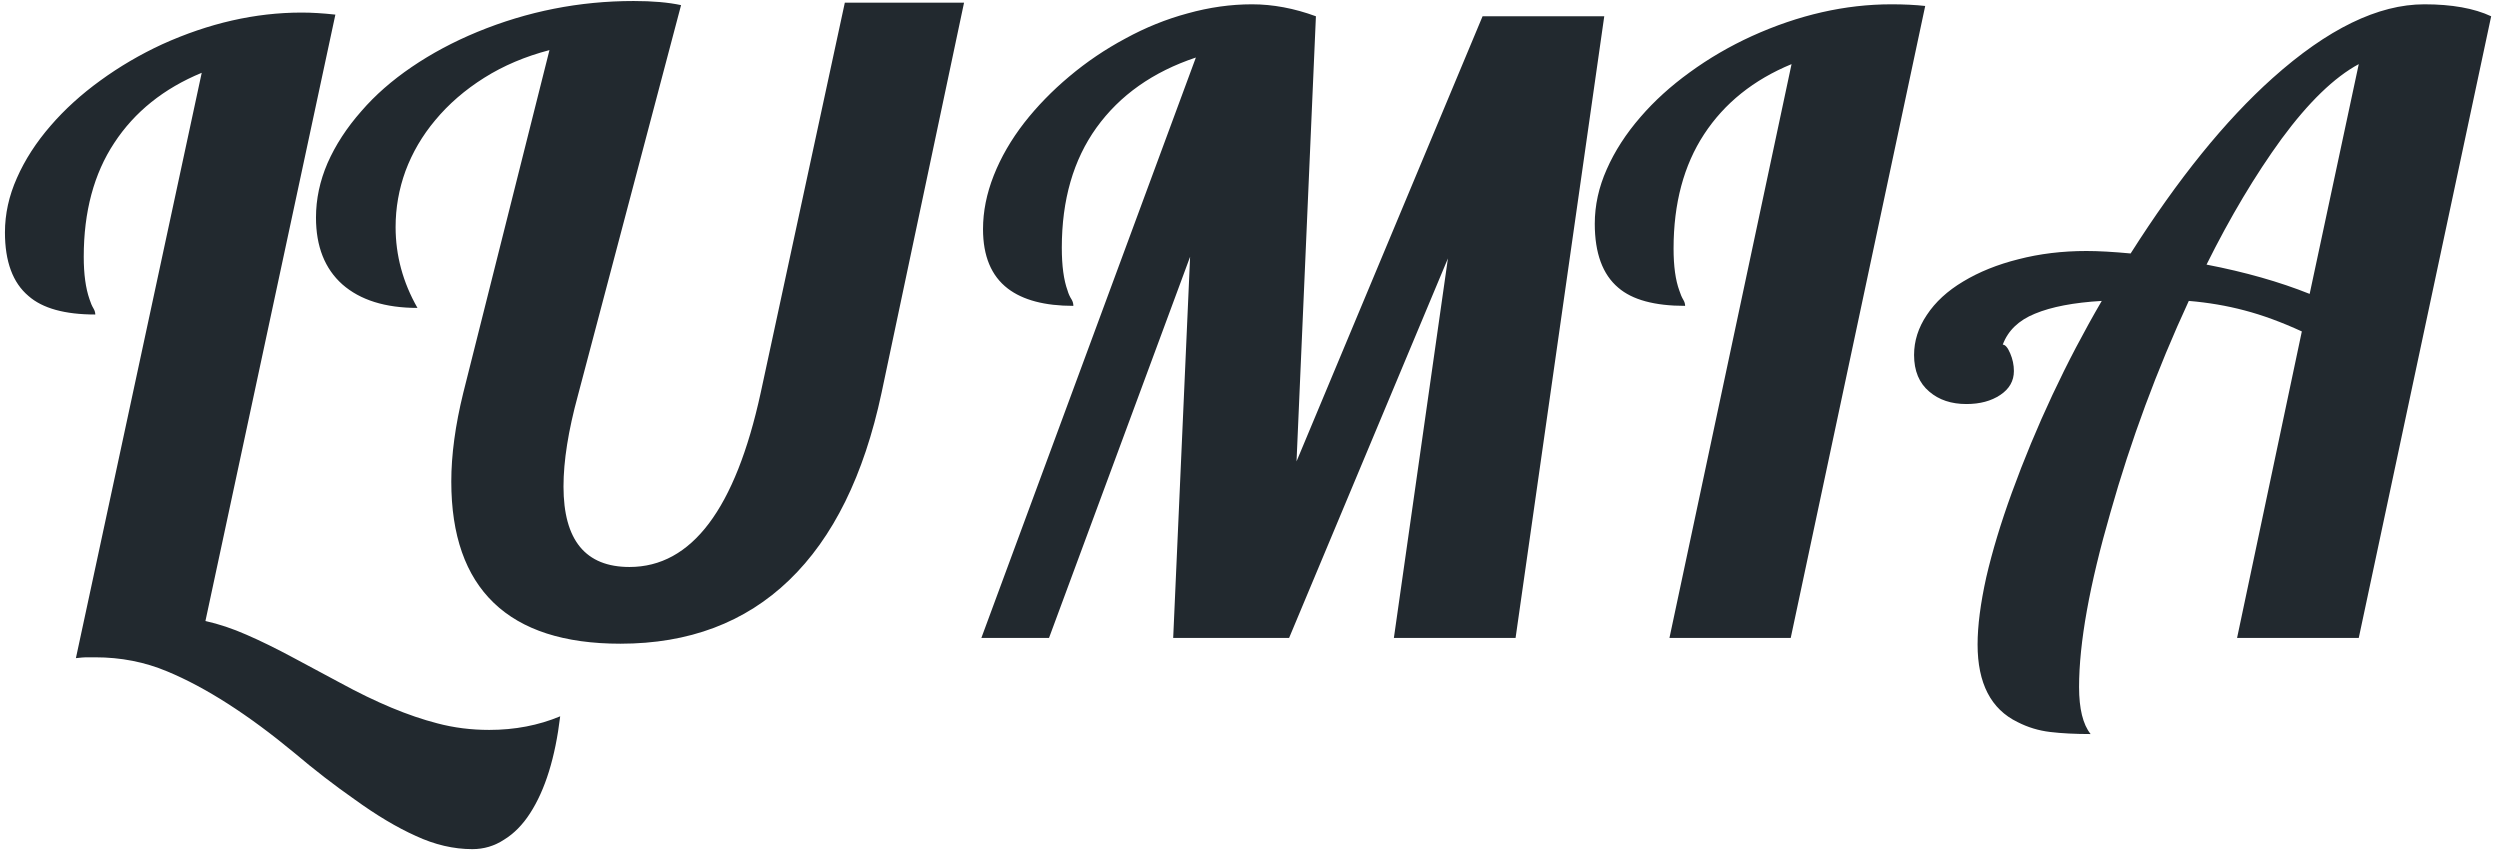 <svg width="145" height="50" viewBox="0 0 145 50" fill="none" xmlns="http://www.w3.org/2000/svg">
<path d="M27.395 49.25C26.31 49.25 25.218 48.995 24.117 48.484C23.017 47.99 21.828 47.28 20.552 46.355C19.388 45.541 18.231 44.648 17.083 43.675C14.387 41.442 11.923 39.863 9.69 38.938C8.398 38.396 7.01 38.124 5.527 38.124H4.977C4.881 38.124 4.689 38.141 4.402 38.172L11.7 4.222C9.499 5.131 7.808 6.487 6.627 8.289C5.447 10.075 4.857 12.277 4.857 14.893C4.857 15.898 4.969 16.719 5.192 17.357C5.256 17.564 5.335 17.748 5.431 17.907C5.495 18.019 5.527 18.131 5.527 18.242C3.756 18.242 2.464 17.883 1.651 17.166C0.742 16.4 0.287 15.172 0.287 13.481C0.287 12.412 0.518 11.36 0.981 10.323C1.444 9.27 2.097 8.257 2.943 7.284C3.756 6.343 4.713 5.474 5.814 4.676C6.931 3.863 8.127 3.161 9.403 2.571C12.114 1.343 14.81 0.729 17.49 0.729C18.08 0.729 18.734 0.768 19.452 0.848L11.915 36.019C12.697 36.194 13.486 36.458 14.284 36.809C15.097 37.16 16.022 37.614 17.059 38.172L19.739 39.608C21.812 40.74 23.686 41.522 25.361 41.953C26.318 42.208 27.323 42.335 28.376 42.335C29.859 42.335 31.231 42.072 32.491 41.546C32.204 43.938 31.622 45.813 30.745 47.169C30.314 47.838 29.811 48.349 29.237 48.7C28.679 49.067 28.065 49.25 27.395 49.25ZM35.984 37.335C32.73 37.335 30.282 36.545 28.639 34.966C26.996 33.387 26.175 31.043 26.175 27.932C26.175 26.385 26.406 24.67 26.869 22.788L31.869 2.906C30.465 3.273 29.205 3.807 28.089 4.509C26.972 5.211 26.023 6.032 25.242 6.973C24.492 7.866 23.918 8.847 23.519 9.916C23.136 10.969 22.945 12.053 22.945 13.17C22.945 14.813 23.367 16.376 24.213 17.859C22.347 17.859 20.895 17.405 19.858 16.496C18.838 15.586 18.327 14.294 18.327 12.62C18.327 11.551 18.55 10.498 18.997 9.461C19.46 8.409 20.114 7.404 20.959 6.447C21.756 5.522 22.73 4.668 23.878 3.887C25.026 3.105 26.294 2.427 27.682 1.853C30.585 0.657 33.608 0.059 36.75 0.059C37.851 0.059 38.768 0.138 39.502 0.298L33.52 22.932C32.962 24.973 32.683 26.736 32.683 28.219C32.683 31.33 33.959 32.885 36.511 32.885C40.116 32.885 42.652 29.519 44.119 22.788L49 0.154H55.915L51.129 22.788C50.109 27.573 48.322 31.194 45.77 33.65C43.218 36.107 39.956 37.335 35.984 37.335ZM69.361 3.336C66.873 4.166 64.951 5.522 63.595 7.404C62.255 9.27 61.585 11.591 61.585 14.366C61.585 15.419 61.697 16.248 61.92 16.855C61.968 17.03 62.047 17.205 62.159 17.381C62.223 17.492 62.255 17.612 62.255 17.74C60.596 17.74 59.328 17.405 58.451 16.735C57.494 16.001 57.015 14.853 57.015 13.29C57.015 12.269 57.222 11.232 57.637 10.179C58.052 9.126 58.642 8.106 59.408 7.117C60.157 6.16 61.027 5.266 62.016 4.437C63.02 3.592 64.105 2.858 65.269 2.236C66.434 1.598 67.638 1.111 68.882 0.776C70.142 0.425 71.387 0.25 72.615 0.25C73.827 0.25 75.063 0.481 76.323 0.944L75.199 26.76L85.989 0.944H93.047L87.903 37H80.845L83.98 14.988L74.768 37H68.045L69.026 14.893L60.843 37H56.919L69.361 3.336ZM103.91 3.719C101.708 4.628 100.018 5.984 98.837 7.787C97.657 9.589 97.067 11.798 97.067 14.414C97.067 15.435 97.178 16.248 97.402 16.855C97.466 17.062 97.545 17.245 97.641 17.405C97.705 17.516 97.737 17.628 97.737 17.74C95.966 17.74 94.674 17.389 93.861 16.687C92.952 15.921 92.497 14.685 92.497 12.979C92.497 11.91 92.728 10.857 93.191 9.82C93.653 8.768 94.308 7.755 95.153 6.782C95.95 5.857 96.899 4.995 98 4.198C99.117 3.384 100.321 2.682 101.613 2.092C104.324 0.864 107.02 0.25 109.7 0.25C110.433 0.25 111.087 0.282 111.662 0.346L103.862 37H96.828L103.91 3.719ZM121.256 42.575C120.363 42.575 119.581 42.535 118.911 42.455C118.241 42.375 117.611 42.184 117.021 41.881C115.474 41.131 114.7 39.632 114.7 37.383C114.7 36.298 114.868 34.998 115.203 33.483C115.554 31.968 116.048 30.333 116.686 28.578C118.09 24.718 119.828 21.01 121.902 17.453C120.275 17.548 118.983 17.796 118.026 18.194C117.085 18.577 116.463 19.175 116.16 19.989C116.303 19.989 116.447 20.156 116.59 20.491C116.734 20.826 116.806 21.169 116.806 21.52C116.806 22.094 116.542 22.557 116.016 22.908C115.49 23.259 114.836 23.434 114.054 23.434C113.177 23.434 112.459 23.195 111.901 22.716C111.311 22.222 111.016 21.512 111.016 20.587C111.016 19.773 111.263 19 111.757 18.266C112.252 17.516 112.954 16.87 113.863 16.328C114.788 15.77 115.857 15.339 117.069 15.036C118.297 14.717 119.613 14.558 121.017 14.558C121.702 14.558 122.556 14.605 123.577 14.701C126.32 10.379 129.064 6.989 131.807 4.533C134.997 1.678 137.932 0.25 140.612 0.25C142.207 0.25 143.499 0.481 144.488 0.944L136.808 37H129.75L133.506 19.223C132.326 18.681 131.217 18.274 130.18 18.003C129.159 17.732 128.083 17.548 126.95 17.453C125.1 21.456 123.585 25.547 122.404 29.727C121.192 33.922 120.586 37.295 120.586 39.847C120.586 41.107 120.809 42.016 121.256 42.575ZM136.808 3.719C135.388 4.485 133.897 5.928 132.333 8.05C130.802 10.155 129.351 12.588 127.979 15.347C130.212 15.778 132.206 16.344 133.96 17.046L136.808 3.719Z" fill="#22292F"/>
</svg>
